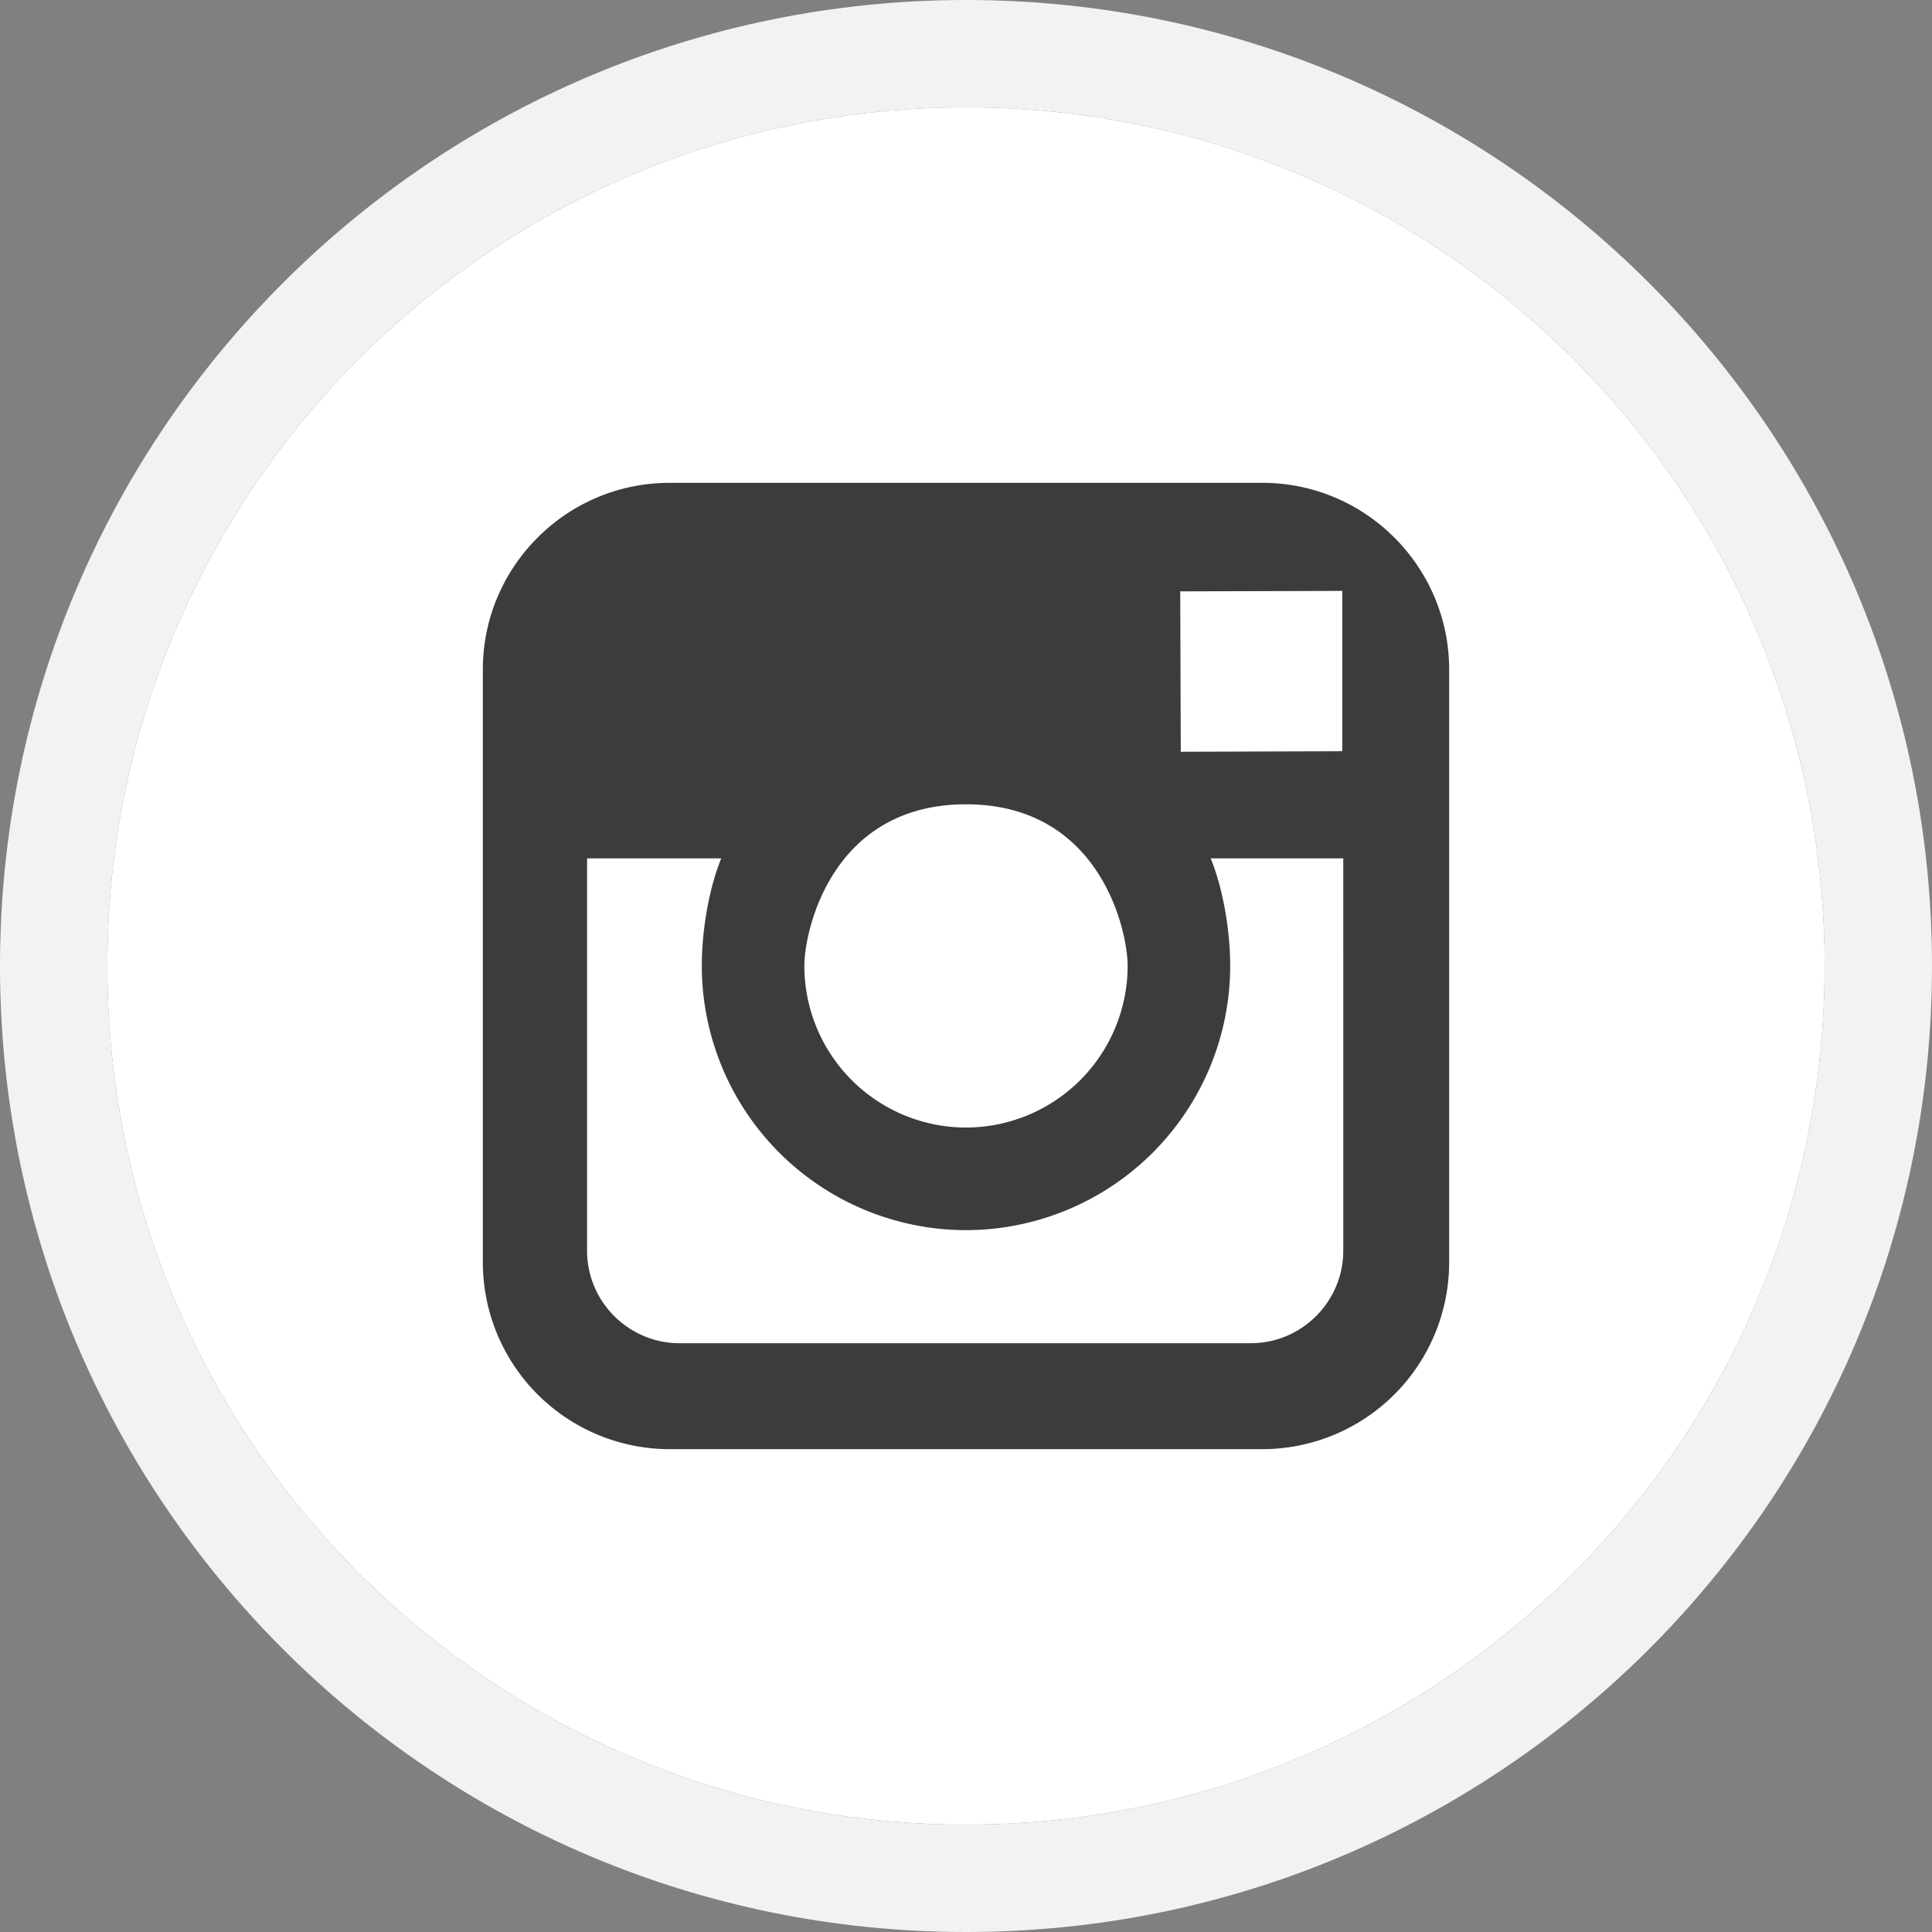 <svg xmlns="http://www.w3.org/2000/svg" xmlns:xlink="http://www.w3.org/1999/xlink" width="36" height="36" viewBox="0 0 36 36"><rect x="0" y="0" width="36" height="36" fill="#808080" stroke="none"/><defs><path id="iumka" d="M1191 63V27h36v36zm2-18c0 8.837 7.163 16 16 16s16-7.163 16-16c0-8.836-7.163-16-16-16s-16 7.164-16 16z"/><path id="iumkb" d="M1209 29c8.837 0 16 7.164 16 16 0 8.837-7.163 16-16 16s-16-7.163-16-16c0-8.836 7.163-16 16-16z"/><path id="iumkd" d="M1218.003 39.477v11.046a3.483 3.483 0 0 1-3.48 3.48h-11.046a3.483 3.483 0 0 1-3.48-3.48V39.477c0-1.919 1.561-3.48 3.48-3.48h11.046c1.919 0 3.48 1.561 3.48 3.48zm-5.011-1.458l.01 2.989 3.01-.01V38.01l-.393.002zM1205.988 45a3.015 3.015 0 0 0 3.012 3.01 3.016 3.016 0 0 0 3.012-3.01c0-.669-.516-3.013-3.012-3.013-2.497 0-3.012 2.344-3.012 3.013zm10.042-2.005h-2.47c.232.571.363 1.35.363 2.005a4.929 4.929 0 0 1-4.923 4.922 4.929 4.929 0 0 1-4.923-4.922c0-.654.13-1.434.362-2.005h-2.5v7.309c0 .951.774 1.725 1.726 1.725h10.64c.95 0 1.725-.774 1.725-1.725z"/><clipPath id="iumkc"><use fill="#fff" xlink:href="#iumka"/></clipPath></defs><g><g transform="translate(-1191 -27)"><g><use fill="#fff" xlink:href="#iumkb"/><use fill="#fff" fill-opacity="0" stroke="#f2f2f2" stroke-linecap="round" stroke-linejoin="round" stroke-miterlimit="50" stroke-width="4" clip-path="url(&quot;#iumkc&quot;)" xlink:href="#iumkb"/></g><g><use fill="#3c3c3c" xlink:href="#iumkd"/></g></g></g></svg>